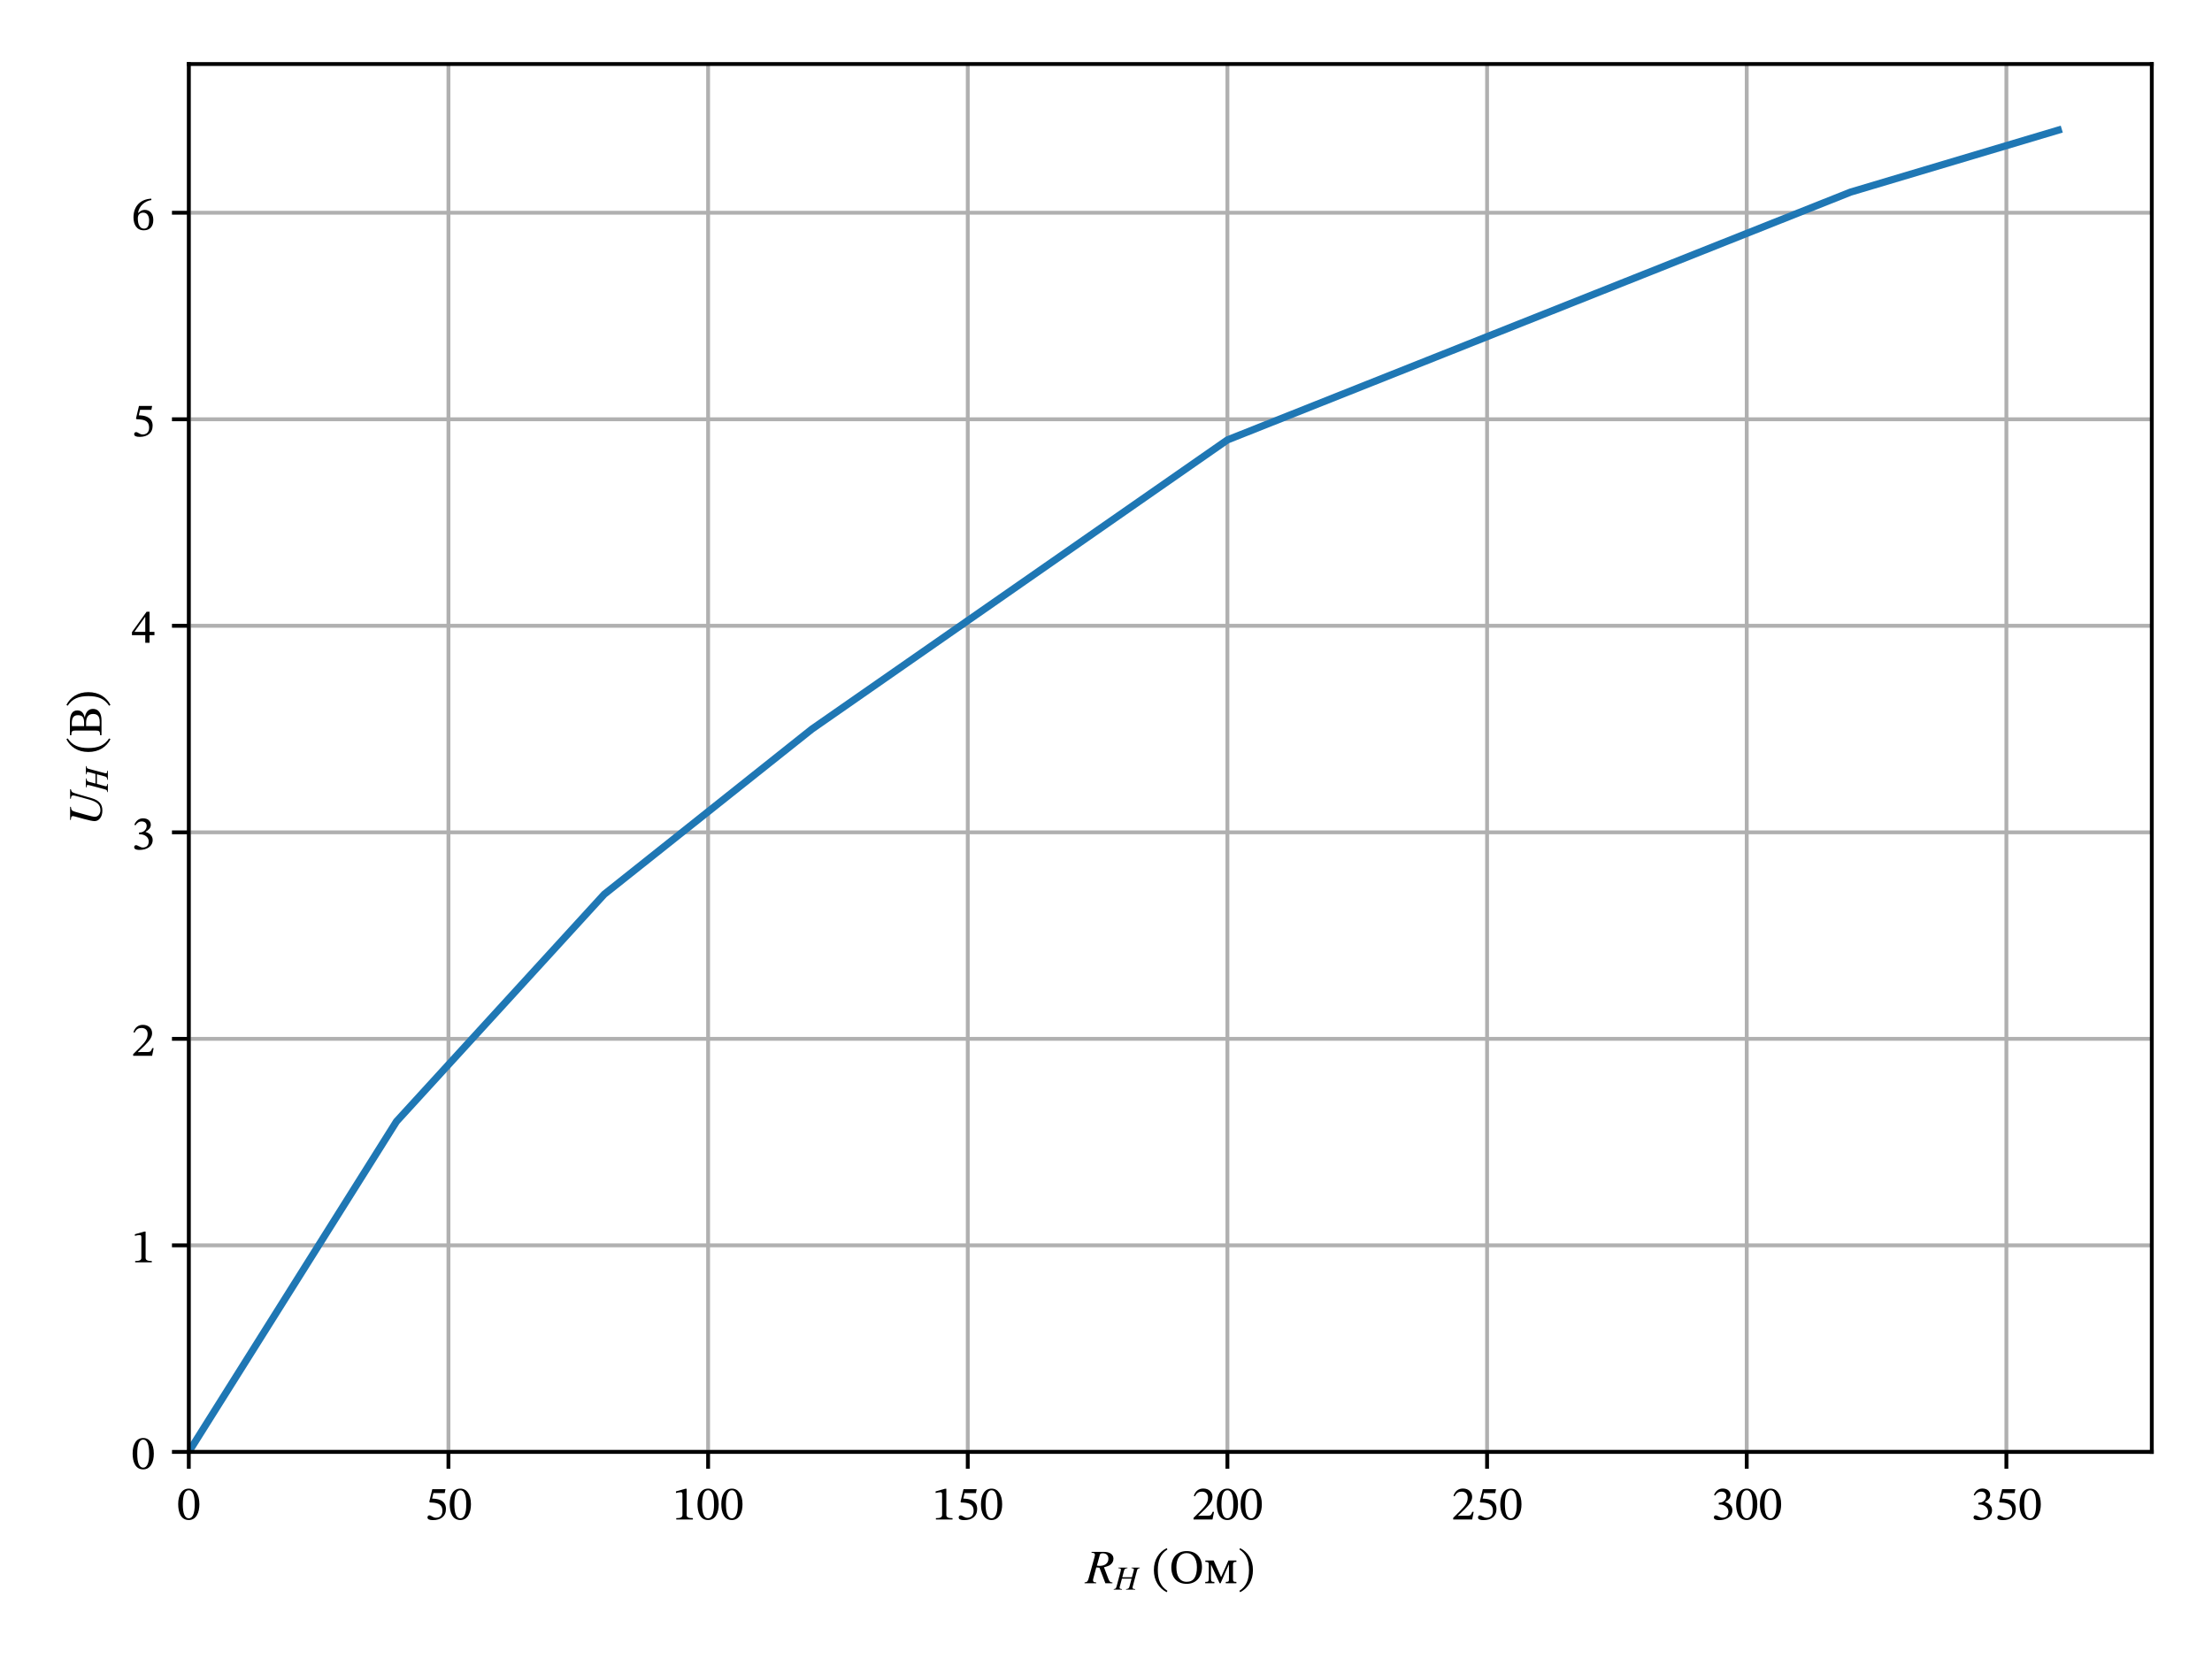 <?xml version="1.0" encoding="utf-8" standalone="no"?>
<!DOCTYPE svg PUBLIC "-//W3C//DTD SVG 1.1//EN"
  "http://www.w3.org/Graphics/SVG/1.1/DTD/svg11.dtd">
<!-- Created with matplotlib (http://matplotlib.org/) -->
<svg height="345pt" version="1.1" viewBox="0 0 460 345" width="460pt" xmlns="http://www.w3.org/2000/svg" xmlns:xlink="http://www.w3.org/1999/xlink">
 <defs>
  <style type="text/css">
*{stroke-linecap:butt;stroke-linejoin:round;}
  </style>
 </defs>
 <g id="figure_1">
  <g id="patch_1">
   <path d="M 0 345.6 
L 460.8 345.6 
L 460.8 0 
L 0 0 
z
" style="fill:#ffffff;"/>
  </g>
  <g id="axes_1">
   <g id="patch_2">
    <path d="M 39.26 301.93 
L 447.48 301.93 
L 447.48 13.32 
L 39.26 13.32 
z
" style="fill:#ffffff;"/>
   </g>
   <g id="matplotlib.axis_1">
    <g id="xtick_1">
     <g id="line2d_1">
      <path clip-path="url(#p6d6dd0d340)" d="M 39.26 301.93 
L 39.26 13.32 
" style="fill:none;stroke:#b0b0b0;stroke-linecap:square;stroke-width:0.8;"/>
     </g>
     <g id="line2d_2">
      <defs>
       <path d="M 0 0 
L 0 3.5 
" id="mc4b04d92ee" style="stroke:#000000;stroke-width:0.8;"/>
      </defs>
      <g>
       <use style="stroke:#000000;stroke-width:0.8;" x="39.26" xlink:href="#mc4b04d92ee" y="301.93"/>
      </g>
     </g>
     <g id="text_1">
      <!-- 0 -->
      <defs>
       <path d="M 46.797 31.703 
C 46.797 52.297 37.797 64.203 24.906 64.203 
C 10.406 64.203 2.703 51 2.703 32 
C 2.703 14.297 8.594 -1.094 24.703 -1.094 
C 40.406 -1.094 46.797 14.594 46.797 31.703 
z
M 37.094 31.094 
C 37.094 11.906 32.594 2.5 24.703 2.5 
C 16.703 2.5 12.297 12.094 12.297 31.5 
C 12.297 51.297 16.703 60.797 24.594 60.797 
C 32.797 60.797 37.094 51.406 37.094 31.094 
z
" id="STIXTwoMath-30"/>
      </defs>
      <g transform="translate(36.785 315.989)scale(0.1 -0.1)">
       <use xlink:href="#STIXTwoMath-30"/>
      </g>
     </g>
    </g>
    <g id="xtick_2">
     <g id="line2d_3">
      <path clip-path="url(#p6d6dd0d340)" d="M 93.257 301.93 
L 93.257 13.32 
" style="fill:none;stroke:#b0b0b0;stroke-linecap:square;stroke-width:0.8;"/>
     </g>
     <g id="line2d_4">
      <g>
       <use style="stroke:#000000;stroke-width:0.8;" x="93.257" xlink:href="#mc4b04d92ee" y="301.93"/>
      </g>
     </g>
     <g id="text_2">
      <!-- 50 -->
      <defs>
       <path d="M 41.703 54.906 
L 43.297 63 
L 15.906 63 
L 9.703 36.906 
L 10.906 35.406 
C 12.297 35.406 12.797 35.406 15.406 35.203 
C 29.203 34.5 37 30.406 37 17.906 
C 37 7.5 30.703 3.703 23.594 3.703 
C 17.203 3.703 13.906 8.594 9.906 8.594 
C 7.406 8.594 5.906 6.594 5.906 4.297 
C 5.906 0.594 9.703 -1.297 17.406 -1.297 
C 33.297 -1.297 44.297 6.5 44.297 21.906 
C 44.297 37.594 32 42.297 20.203 43.203 
L 15.5 43.5 
L 18.203 54.906 
z
" id="STIXTwoMath-35"/>
      </defs>
      <g transform="translate(88.307 315.989)scale(0.1 -0.1)">
       <use xlink:href="#STIXTwoMath-35"/>
       <use x="49.5" xlink:href="#STIXTwoMath-30"/>
      </g>
     </g>
    </g>
    <g id="xtick_3">
     <g id="line2d_5">
      <path clip-path="url(#p6d6dd0d340)" d="M 147.255 301.93 
L 147.255 13.32 
" style="fill:none;stroke:#b0b0b0;stroke-linecap:square;stroke-width:0.8;"/>
     </g>
     <g id="line2d_6">
      <g>
       <use style="stroke:#000000;stroke-width:0.8;" x="147.255" xlink:href="#mc4b04d92ee" y="301.93"/>
      </g>
     </g>
     <g id="text_3">
      <!-- 100 -->
      <defs>
       <path d="M 42.594 0 
L 42.594 2.797 
C 33.406 2.797 29.703 4.594 29.703 9.5 
L 29.703 63.906 
L 26.797 63.906 
L 7.406 58.406 
L 7.406 55.094 
C 10.5 56.094 15.594 56.703 17.594 56.703 
C 20.094 56.703 20.906 55.297 20.906 51.797 
L 20.906 9.5 
C 20.906 4.5 17.406 2.797 8 2.797 
L 8 0 
z
" id="STIXTwoMath-31"/>
      </defs>
      <g transform="translate(139.83 315.989)scale(0.1 -0.1)">
       <use xlink:href="#STIXTwoMath-31"/>
       <use x="49.5" xlink:href="#STIXTwoMath-30"/>
       <use x="99" xlink:href="#STIXTwoMath-30"/>
      </g>
     </g>
    </g>
    <g id="xtick_4">
     <g id="line2d_7">
      <path clip-path="url(#p6d6dd0d340)" d="M 201.252 301.93 
L 201.252 13.32 
" style="fill:none;stroke:#b0b0b0;stroke-linecap:square;stroke-width:0.8;"/>
     </g>
     <g id="line2d_8">
      <g>
       <use style="stroke:#000000;stroke-width:0.8;" x="201.252" xlink:href="#mc4b04d92ee" y="301.93"/>
      </g>
     </g>
     <g id="text_4">
      <!-- 150 -->
      <g transform="translate(193.827 315.989)scale(0.1 -0.1)">
       <use xlink:href="#STIXTwoMath-31"/>
       <use x="49.5" xlink:href="#STIXTwoMath-35"/>
       <use x="99" xlink:href="#STIXTwoMath-30"/>
      </g>
     </g>
    </g>
    <g id="xtick_5">
     <g id="line2d_9">
      <path clip-path="url(#p6d6dd0d340)" d="M 255.249 301.93 
L 255.249 13.32 
" style="fill:none;stroke:#b0b0b0;stroke-linecap:square;stroke-width:0.8;"/>
     </g>
     <g id="line2d_10">
      <g>
       <use style="stroke:#000000;stroke-width:0.8;" x="255.249" xlink:href="#mc4b04d92ee" y="301.93"/>
      </g>
     </g>
     <g id="text_5">
      <!-- 200 -->
      <defs>
       <path d="M 46.406 16 
L 43.5 16 
C 41.203 10 39.906 7.906 34.594 7.906 
L 20.703 7.906 
L 13.703 7.594 
L 13.703 8.094 
L 26.906 20.594 
C 37.5 31.297 43.203 38.203 43.203 47.094 
C 43.203 57.594 35.297 64.406 24 64.406 
C 14.297 64.406 7.5 58.797 4.406 49.094 
L 6.797 48.094 
C 10.5 55.594 14.906 57.906 21.406 57.906 
C 29.094 57.906 33.906 53.094 33.906 45.594 
C 33.906 35.094 28.906 28.797 19 18.594 
L 3.797 3.406 
L 3.797 0 
L 43.203 0 
z
" id="STIXTwoMath-32"/>
      </defs>
      <g transform="translate(247.824 315.989)scale(0.1 -0.1)">
       <use xlink:href="#STIXTwoMath-32"/>
       <use x="49.5" xlink:href="#STIXTwoMath-30"/>
       <use x="99" xlink:href="#STIXTwoMath-30"/>
      </g>
     </g>
    </g>
    <g id="xtick_6">
     <g id="line2d_11">
      <path clip-path="url(#p6d6dd0d340)" d="M 309.247 301.93 
L 309.247 13.32 
" style="fill:none;stroke:#b0b0b0;stroke-linecap:square;stroke-width:0.8;"/>
     </g>
     <g id="line2d_12">
      <g>
       <use style="stroke:#000000;stroke-width:0.8;" x="309.247" xlink:href="#mc4b04d92ee" y="301.93"/>
      </g>
     </g>
     <g id="text_6">
      <!-- 250 -->
      <g transform="translate(301.822 315.989)scale(0.1 -0.1)">
       <use xlink:href="#STIXTwoMath-32"/>
       <use x="49.5" xlink:href="#STIXTwoMath-35"/>
       <use x="99" xlink:href="#STIXTwoMath-30"/>
      </g>
     </g>
    </g>
    <g id="xtick_7">
     <g id="line2d_13">
      <path clip-path="url(#p6d6dd0d340)" d="M 363.244 301.93 
L 363.244 13.32 
" style="fill:none;stroke:#b0b0b0;stroke-linecap:square;stroke-width:0.8;"/>
     </g>
     <g id="line2d_14">
      <g>
       <use style="stroke:#000000;stroke-width:0.8;" x="363.244" xlink:href="#mc4b04d92ee" y="301.93"/>
      </g>
     </g>
     <g id="text_7">
      <!-- 300 -->
      <defs>
       <path d="M 8.594 49.797 
C 12 55.094 15.703 57.906 21.703 57.906 
C 27.906 57.906 31.906 54.5 31.906 48.594 
C 31.906 40.5 24.797 35 18 35 
L 16.094 35 
L 16.094 31.203 
L 18.094 31.203 
C 27.703 31.203 36.203 25.297 36.203 16.406 
C 36.203 6.594 30.094 3.703 23.797 3.703 
C 21.406 3.703 20 4.094 15.703 6.297 
C 12.203 8.094 11.406 8.594 9.797 8.594 
C 7.203 8.594 5.906 6.297 5.906 4.203 
C 5.906 1.594 8.094 -1.297 17.094 -1.297 
C 31.703 -1.297 44.406 5.703 44.406 19.406 
C 44.406 28.297 37.703 33.594 29.703 36.094 
L 29.703 36.406 
C 36 40.406 40.5 44.094 40.5 51 
C 40.5 58.594 34.594 64.406 24.406 64.406 
C 16.203 64.406 10 59.797 6.297 51.094 
z
" id="STIXTwoMath-33"/>
      </defs>
      <g transform="translate(355.819 315.989)scale(0.1 -0.1)">
       <use xlink:href="#STIXTwoMath-33"/>
       <use x="49.5" xlink:href="#STIXTwoMath-30"/>
       <use x="99" xlink:href="#STIXTwoMath-30"/>
      </g>
     </g>
    </g>
    <g id="xtick_8">
     <g id="line2d_15">
      <path clip-path="url(#p6d6dd0d340)" d="M 417.241 301.93 
L 417.241 13.32 
" style="fill:none;stroke:#b0b0b0;stroke-linecap:square;stroke-width:0.8;"/>
     </g>
     <g id="line2d_16">
      <g>
       <use style="stroke:#000000;stroke-width:0.8;" x="417.241" xlink:href="#mc4b04d92ee" y="301.93"/>
      </g>
     </g>
     <g id="text_8">
      <!-- 350 -->
      <g transform="translate(409.816 315.989)scale(0.1 -0.1)">
       <use xlink:href="#STIXTwoMath-33"/>
       <use x="49.5" xlink:href="#STIXTwoMath-35"/>
       <use x="99" xlink:href="#STIXTwoMath-30"/>
      </g>
     </g>
    </g>
    <g id="text_9">
     <!-- $R_Н$ (Ом) -->
     <defs>
      <path d="M 13.203 65.297 
L 38.406 65.297 
Q 48.094 65.297 53.438 61.5 
Q 58.797 57.703 58.797 51.203 
Q 58.797 43.406 52.203 38.406 
Q 48.297 35.406 39.094 33.297 
L 48 9.797 
Q 49.703 5.203 51.547 3.391 
Q 53.406 1.594 56.703 1.594 
L 56.703 0 
L 42 0 
L 29.703 32.406 
L 23.094 32.906 
L 17.594 12.594 
Q 16.297 8 16.297 6.297 
Q 16.297 4 17.594 3 
Q 18.906 2 23 1.594 
L 23 0 
L -1.297 0 
L -1.297 1.594 
Q 2.703 2.094 4.344 3.797 
Q 6 5.5 7.203 10.094 
L 19.094 53.203 
Q 20.297 57.797 20.297 59.5 
Q 20.297 61.297 18.906 62.297 
Q 17.703 63.094 13.203 63.703 
z
M 30.594 59.297 
L 24.297 36.594 
Q 27.406 36.094 29.406 36.094 
Q 38.297 36.094 43.297 40.094 
Q 48.297 44.094 48.297 51.094 
Q 48.297 56.297 45.188 59.297 
Q 42.094 62.297 36.297 62.297 
Q 31.406 62.297 30.594 59.297 
z
" id="STIXGeneral-Italic-52"/>
      <path d="M 74.906 65.297 
L 74.906 63.703 
Q 70.5 62.906 69.047 61.703 
Q 67.594 60.5 66.5 56.297 
L 53.703 8.203 
Q 53.406 7 53.406 5.797 
Q 53.406 3.703 54.906 2.891 
Q 56.406 2.094 61.297 1.594 
L 61.297 0 
L 34.094 0 
L 34.094 1.594 
Q 39.203 2 41.25 3.703 
Q 43.297 5.406 44.297 9.297 
L 50.594 32.594 
L 21.906 32.594 
L 15.297 8.203 
Q 15 7.203 15 6 
Q 15 3.797 16.25 3 
Q 17.5 2.203 22 1.594 
L 22 0 
L -2.594 0 
L -2.406 1.594 
Q 1.797 2 3.344 3.641 
Q 4.906 5.297 6.203 10.203 
L 17.703 53.203 
Q 18.906 57.797 18.906 59.594 
Q 18.906 61.797 17.5 62.5 
Q 16.094 63.203 11.297 63.703 
L 11.297 65.297 
L 38.406 65.297 
L 38.406 63.703 
Q 33.906 63.406 31.547 61.797 
Q 29.203 60.203 28.203 56.594 
L 23 36.797 
L 51.594 36.797 
L 56.094 53.203 
Q 57.5 58.406 57.5 59.5 
Q 57.5 61.406 55.891 62.406 
Q 54.297 63.406 50.297 63.703 
L 50.297 65.297 
z
" id="STIXGeneral-Italic-41d"/>
      <path id="STIXTwoMath-20"/>
      <path d="M 4.297 27.406 
C 4.297 5.406 14.797 -10.297 30.906 -18.594 
L 32.5 -15.797 
C 17.906 -6.203 12.5 7.297 12.5 27.406 
C 12.5 47.297 17.906 60.703 32.5 70.406 
L 30.906 73 
C 14.797 64.797 4.297 49.203 4.297 27.406 
z
" id="STIXTwoMath-28"/>
      <path d="M 68.703 33.797 
C 68.703 53.594 56.797 66.906 36.906 66.906 
C 17.094 66.906 5 53.203 5 32.906 
C 5 11.703 17 -1.203 36.906 -1.203 
C 56.594 -1.203 68.703 12.906 68.703 33.797 
z
M 58.203 33.5 
C 58.203 13.406 51.203 3 37 3 
C 22.594 3 15.5 14.703 15.5 33.5 
C 15.5 51.797 23.703 62.703 36.594 62.703 
C 49.594 62.703 58.203 51.5 58.203 33.5 
z
" id="STIXTwoMath-41e"/>
      <path d="M 66.594 0 
L 66.594 2.797 
C 60.5 2.797 59.5 4.094 59.5 9 
L 59.5 37.906 
C 59.5 43.5 61 44.406 66.594 44.406 
L 66.594 47.297 
L 50.094 47.297 
L 34.906 13 
L 34.594 13 
L 19.297 47.297 
L 2 47.297 
L 2 44.406 
C 8.203 44.406 9.203 43.5 9.203 38 
L 9.203 10.797 
C 9.203 3.5 8.203 2.797 1.797 2.797 
L 1.797 0 
L 20.797 0 
L 20.797 2.797 
C 15 2.797 13.703 3.5 13.703 10.797 
L 13.703 38.203 
L 14.094 38.203 
L 31.703 0 
L 33.703 0 
L 50.797 38.906 
L 51.094 38.906 
L 51.094 9 
C 51.094 4 50.797 2.797 44.5 2.797 
L 44.5 0 
z
" id="STIXTwoMath-43c"/>
      <path d="M 31.297 27.406 
C 31.297 49.203 20.797 64.797 4.703 73 
L 3.094 70.406 
C 17.703 60.703 23.094 47.297 23.094 27.406 
C 23.094 7.297 17.703 -6.203 3.094 -15.797 
L 4.703 -18.594 
C 20.797 -10.297 31.297 5.406 31.297 27.406 
z
" id="STIXTwoMath-29"/>
     </defs>
     <g transform="translate(225.67 329.249)scale(0.1 -0.1)">
      <use xlink:href="#STIXGeneral-Italic-52"/>
      <use transform="translate(61.1 -13.228)scale(0.7)" xlink:href="#STIXGeneral-Italic-41d"/>
      <use transform="translate(115.069 0)" xlink:href="#STIXTwoMath-20"/>
      <use transform="translate(138.569 0)" xlink:href="#STIXTwoMath-28"/>
      <use transform="translate(174.169 0)" xlink:href="#STIXTwoMath-41e"/>
      <use transform="translate(247.869 0)" xlink:href="#STIXTwoMath-43c"/>
      <use transform="translate(317.569 0)" xlink:href="#STIXTwoMath-29"/>
     </g>
    </g>
   </g>
   <g id="matplotlib.axis_2">
    <g id="ytick_1">
     <g id="line2d_17">
      <path clip-path="url(#p6d6dd0d340)" d="M 39.26 301.93 
L 447.48 301.93 
" style="fill:none;stroke:#b0b0b0;stroke-linecap:square;stroke-width:0.8;"/>
     </g>
     <g id="line2d_18">
      <defs>
       <path d="M 0 0 
L -3.5 0 
" id="mc93c235d14" style="stroke:#000000;stroke-width:0.8;"/>
      </defs>
      <g>
       <use style="stroke:#000000;stroke-width:0.8;" x="39.26" xlink:href="#mc93c235d14" y="301.93"/>
      </g>
     </g>
     <g id="text_10">
      <!-- 0 -->
      <g transform="translate(27.31 305.46)scale(0.1 -0.1)">
       <use xlink:href="#STIXTwoMath-30"/>
      </g>
     </g>
    </g>
    <g id="ytick_2">
     <g id="line2d_19">
      <path clip-path="url(#p6d6dd0d340)" d="M 39.26 258.982 
L 447.48 258.982 
" style="fill:none;stroke:#b0b0b0;stroke-linecap:square;stroke-width:0.8;"/>
     </g>
     <g id="line2d_20">
      <g>
       <use style="stroke:#000000;stroke-width:0.8;" x="39.26" xlink:href="#mc93c235d14" y="258.982"/>
      </g>
     </g>
     <g id="text_11">
      <!-- 1 -->
      <g transform="translate(27.31 262.512)scale(0.1 -0.1)">
       <use xlink:href="#STIXTwoMath-31"/>
      </g>
     </g>
    </g>
    <g id="ytick_3">
     <g id="line2d_21">
      <path clip-path="url(#p6d6dd0d340)" d="M 39.26 216.034 
L 447.48 216.034 
" style="fill:none;stroke:#b0b0b0;stroke-linecap:square;stroke-width:0.8;"/>
     </g>
     <g id="line2d_22">
      <g>
       <use style="stroke:#000000;stroke-width:0.8;" x="39.26" xlink:href="#mc93c235d14" y="216.034"/>
      </g>
     </g>
     <g id="text_12">
      <!-- 2 -->
      <g transform="translate(27.31 219.564)scale(0.1 -0.1)">
       <use xlink:href="#STIXTwoMath-32"/>
      </g>
     </g>
    </g>
    <g id="ytick_4">
     <g id="line2d_23">
      <path clip-path="url(#p6d6dd0d340)" d="M 39.26 173.086 
L 447.48 173.086 
" style="fill:none;stroke:#b0b0b0;stroke-linecap:square;stroke-width:0.8;"/>
     </g>
     <g id="line2d_24">
      <g>
       <use style="stroke:#000000;stroke-width:0.8;" x="39.26" xlink:href="#mc93c235d14" y="173.086"/>
      </g>
     </g>
     <g id="text_13">
      <!-- 3 -->
      <g transform="translate(27.31 176.616)scale(0.1 -0.1)">
       <use xlink:href="#STIXTwoMath-33"/>
      </g>
     </g>
    </g>
    <g id="ytick_5">
     <g id="line2d_25">
      <path clip-path="url(#p6d6dd0d340)" d="M 39.26 130.138 
L 447.48 130.138 
" style="fill:none;stroke:#b0b0b0;stroke-linecap:square;stroke-width:0.8;"/>
     </g>
     <g id="line2d_26">
      <g>
       <use style="stroke:#000000;stroke-width:0.8;" x="39.26" xlink:href="#mc93c235d14" y="130.138"/>
      </g>
     </g>
     <g id="text_14">
      <!-- 4 -->
      <defs>
       <path d="M 48.094 15.797 
L 48.094 22.703 
L 37.906 22.703 
L 37.906 64.5 
L 31.797 64.5 
L 1.297 22.094 
L 1.297 15.797 
L 29 15.797 
L 29 0 
L 37.906 0 
L 37.906 15.797 
z
M 29 22.703 
L 6.797 22.703 
L 6.797 23.094 
L 28.594 53.594 
L 29 53.594 
z
" id="STIXTwoMath-34"/>
      </defs>
      <g transform="translate(27.31 133.668)scale(0.1 -0.1)">
       <use xlink:href="#STIXTwoMath-34"/>
      </g>
     </g>
    </g>
    <g id="ytick_6">
     <g id="line2d_27">
      <path clip-path="url(#p6d6dd0d340)" d="M 39.26 87.19 
L 447.48 87.19 
" style="fill:none;stroke:#b0b0b0;stroke-linecap:square;stroke-width:0.8;"/>
     </g>
     <g id="line2d_28">
      <g>
       <use style="stroke:#000000;stroke-width:0.8;" x="39.26" xlink:href="#mc93c235d14" y="87.19"/>
      </g>
     </g>
     <g id="text_15">
      <!-- 5 -->
      <g transform="translate(27.31 90.72)scale(0.1 -0.1)">
       <use xlink:href="#STIXTwoMath-35"/>
      </g>
     </g>
    </g>
    <g id="ytick_7">
     <g id="line2d_29">
      <path clip-path="url(#p6d6dd0d340)" d="M 39.26 44.242 
L 447.48 44.242 
" style="fill:none;stroke:#b0b0b0;stroke-linecap:square;stroke-width:0.8;"/>
     </g>
     <g id="line2d_30">
      <g>
       <use style="stroke:#000000;stroke-width:0.8;" x="39.26" xlink:href="#mc93c235d14" y="44.242"/>
      </g>
     </g>
     <g id="text_16">
      <!-- 6 -->
      <defs>
       <path d="M 41.5 64.594 
C 20 63.703 4.5 49.797 4.5 25.703 
C 4.5 11 11 -1.203 25.906 -1.203 
C 38.5 -1.203 45.703 6.703 45.703 20.297 
C 45.703 33.406 38.594 41.297 27.703 41.297 
C 22.5 41.297 18.797 39.094 14.703 35.094 
L 14 35.203 
C 16.5 49.797 27.703 59.594 41.703 61.703 
z
M 37 19.5 
C 37 6.797 33 2.297 26.297 2.297 
C 17.594 2.297 13.5 11.203 13.5 23.594 
C 13.5 32.297 18.906 35.5 24.703 35.5 
C 33 35.5 37 28.5 37 19.5 
z
" id="STIXTwoMath-36"/>
      </defs>
      <g transform="translate(27.31 47.772)scale(0.1 -0.1)">
       <use xlink:href="#STIXTwoMath-36"/>
      </g>
     </g>
    </g>
    <g id="text_17">
     <!-- $U_{Н}$ (В) -->
     <defs>
      <path d="M 76.5 65.297 
L 76.5 63.703 
Q 74.406 63.203 73.344 62.75 
Q 72.297 62.297 71.297 61.641 
Q 70.297 61 69.547 59.203 
Q 68.797 57.406 68.094 55.297 
Q 67.406 53.203 66.094 48.797 
L 57.797 20.297 
Q 54.406 8.703 48.094 3.406 
Q 42.094 -1.797 32.297 -1.797 
Q 22.5 -1.797 16.344 2.797 
Q 10.203 7.406 10.203 14.594 
Q 10.203 20.094 14.594 36.203 
L 19.797 55.094 
Q 20.703 58.297 20.703 59.594 
Q 20.703 61.594 18.953 62.594 
Q 17.203 63.594 12.703 63.703 
L 12.703 65.297 
L 39.906 65.297 
L 39.906 63.703 
Q 34.797 63.203 32.844 61.5 
Q 30.906 59.797 29.5 54.594 
L 23.203 32 
Q 19.203 17.906 19.203 14.094 
Q 19.203 8.797 23.141 5.547 
Q 27.094 2.297 33 2.297 
Q 41.406 2.297 46.5 7.688 
Q 51.594 13.094 55 25.5 
L 61.406 48.797 
Q 63.703 57.297 63.703 59.094 
Q 63.703 61.297 62.203 62.297 
Q 60.703 63.297 56.703 63.703 
L 56.703 65.297 
z
" id="STIXGeneral-Italic-55"/>
      <path d="M 40.906 35 
C 49.203 37.203 55.094 41.203 55.094 50.094 
C 55.094 60 48.406 65.703 30.594 65.703 
L 3.594 65.703 
L 3.594 62.703 
C 11.703 62.703 13.297 61.594 13.297 53.594 
L 13.297 12.703 
C 13.297 4.406 11.703 3 3.594 3 
L 3.594 0 
L 34.406 0 
C 49.297 0 58.297 6.297 58.297 17.703 
C 58.297 28.594 49.406 33.203 40.906 34.594 
z
M 22.5 36.203 
L 22.5 61.5 
C 24.5 61.703 26.594 61.797 28.5 61.797 
C 40.703 61.797 45.203 57.094 45.203 49.297 
C 45.203 40.203 41.406 36.203 29.297 36.203 
z
M 22.5 32 
L 29.5 32 
C 38.797 32 47.797 28.906 47.797 17.5 
C 47.797 4.797 38.297 3.703 29.703 3.703 
C 27.297 3.703 24.906 3.797 22.5 4 
z
" id="STIXTwoMath-412"/>
     </defs>
     <g transform="translate(21.11 171.775)rotate(-90)scale(0.1 -0.1)">
      <use xlink:href="#STIXGeneral-Italic-55"/>
      <use transform="translate(72.2 -13.228)scale(0.7)" xlink:href="#STIXGeneral-Italic-41d"/>
      <use transform="translate(126.169 0)" xlink:href="#STIXTwoMath-20"/>
      <use transform="translate(149.669 0)" xlink:href="#STIXTwoMath-28"/>
      <use transform="translate(185.269 0)" xlink:href="#STIXTwoMath-412"/>
      <use transform="translate(247.069 0)" xlink:href="#STIXTwoMath-29"/>
     </g>
    </g>
   </g>
   <g id="line2d_31">
    <path clip-path="url(#p6d6dd0d340)" d="M 39.26 301.93 
L 82.458 233.213 
L 125.656 185.971 
L 168.854 151.612 
L 212.052 121.549 
L 255.249 91.485 
L 298.447 74.306 
L 341.645 57.127 
L 384.843 39.948 
L 428.041 27.063 
" style="fill:none;stroke:#1f77b4;stroke-linecap:square;stroke-width:1.5;"/>
   </g>
   <g id="patch_3">
    <path d="M 39.26 301.93 
L 39.26 13.32 
" style="fill:none;stroke:#000000;stroke-linecap:square;stroke-linejoin:miter;stroke-width:0.8;"/>
   </g>
   <g id="patch_4">
    <path d="M 447.48 301.93 
L 447.48 13.32 
" style="fill:none;stroke:#000000;stroke-linecap:square;stroke-linejoin:miter;stroke-width:0.8;"/>
   </g>
   <g id="patch_5">
    <path d="M 39.26 301.93 
L 447.48 301.93 
" style="fill:none;stroke:#000000;stroke-linecap:square;stroke-linejoin:miter;stroke-width:0.8;"/>
   </g>
   <g id="patch_6">
    <path d="M 39.26 13.32 
L 447.48 13.32 
" style="fill:none;stroke:#000000;stroke-linecap:square;stroke-linejoin:miter;stroke-width:0.8;"/>
   </g>
  </g>
 </g>
 <defs>
  <clipPath id="p6d6dd0d340">
   <rect height="288.61" width="408.22" x="39.26" y="13.32"/>
  </clipPath>
 </defs>
</svg>
